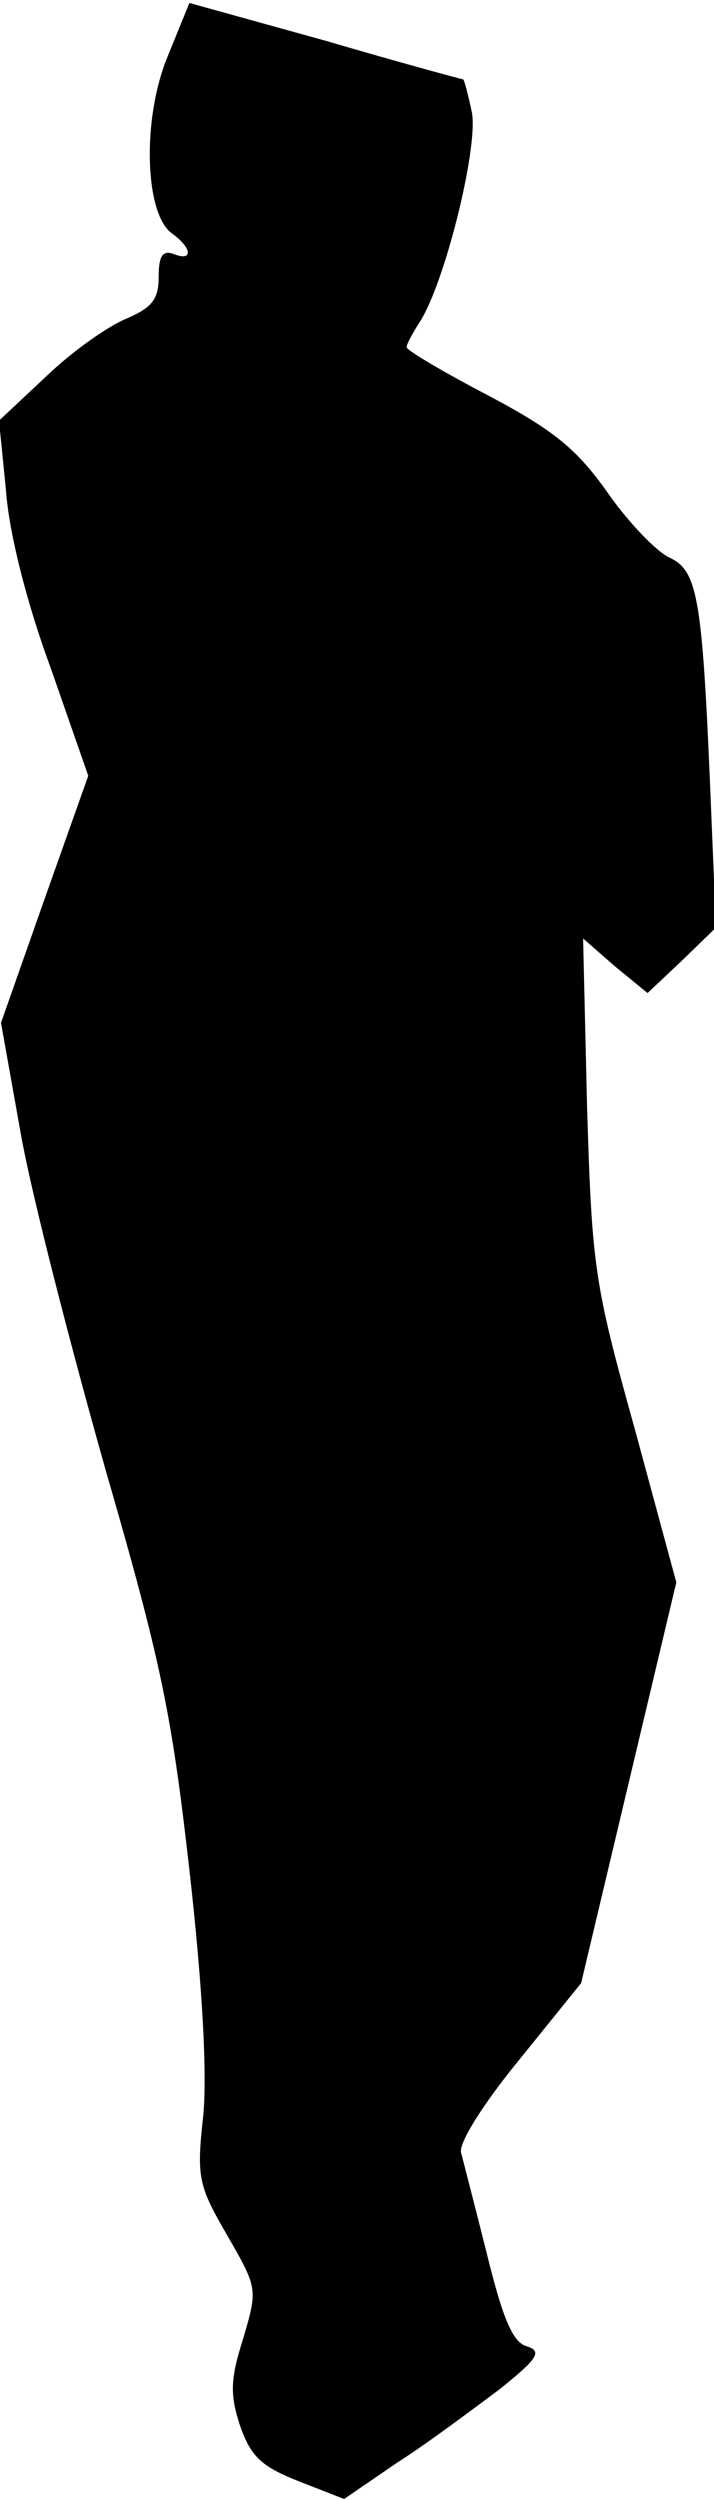 <?xml version="1.0" standalone="no"?>
<!DOCTYPE svg PUBLIC "-//W3C//DTD SVG 20010904//EN"
 "http://www.w3.org/TR/2001/REC-SVG-20010904/DTD/svg10.dtd">
<svg version="1.0" xmlns="http://www.w3.org/2000/svg"
 width="72pt" height="252pt" viewBox="0 0 72 252"
 preserveAspectRatio="xMidYMid meet">
<g transform="translate(0,252) scale(0.1,-0.1)"
fill="#000000" stroke="none">
<path fill="#000000" stroke="none" d="M169 2463 c-26 -63 -23 -158 4 -178 21
-15 22 -29 2 -21 -11 4 -15 -2 -15 -23 0 -23 -7 -31 -32 -42 -18 -7 -55 -33
-81 -58 l-48 -45 7 -70 c3 -43 21 -114 45 -179 l38 -109 -44 -124 -44 -125 20
-112 c11 -62 50 -213 85 -337 57 -197 67 -247 85 -405 13 -115 18 -204 14
-247 -7 -63 -5 -71 24 -121 31 -54 31 -54 16 -105 -13 -41 -13 -56 -3 -87 11
-31 21 -41 59 -56 l46 -18 54 37 c30 19 75 53 102 73 40 32 44 39 28 44 -14 4
-24 28 -40 93 -12 48 -24 94 -26 102 -3 9 22 49 58 93 l63 78 48 202 48 202
-42 155 c-41 147 -43 163 -48 324 l-4 170 32 -28 33 -27 35 33 34 33 -6 145
c-8 189 -13 215 -41 228 -13 6 -41 35 -62 65 -31 44 -54 63 -120 98 -46 24
-83 46 -83 49 0 3 6 14 13 25 25 38 59 174 53 211 -4 19 -8 34 -9 34 -1 0 -64
17 -139 39 l-137 38 -22 -54z"/>
</g>
</svg>
